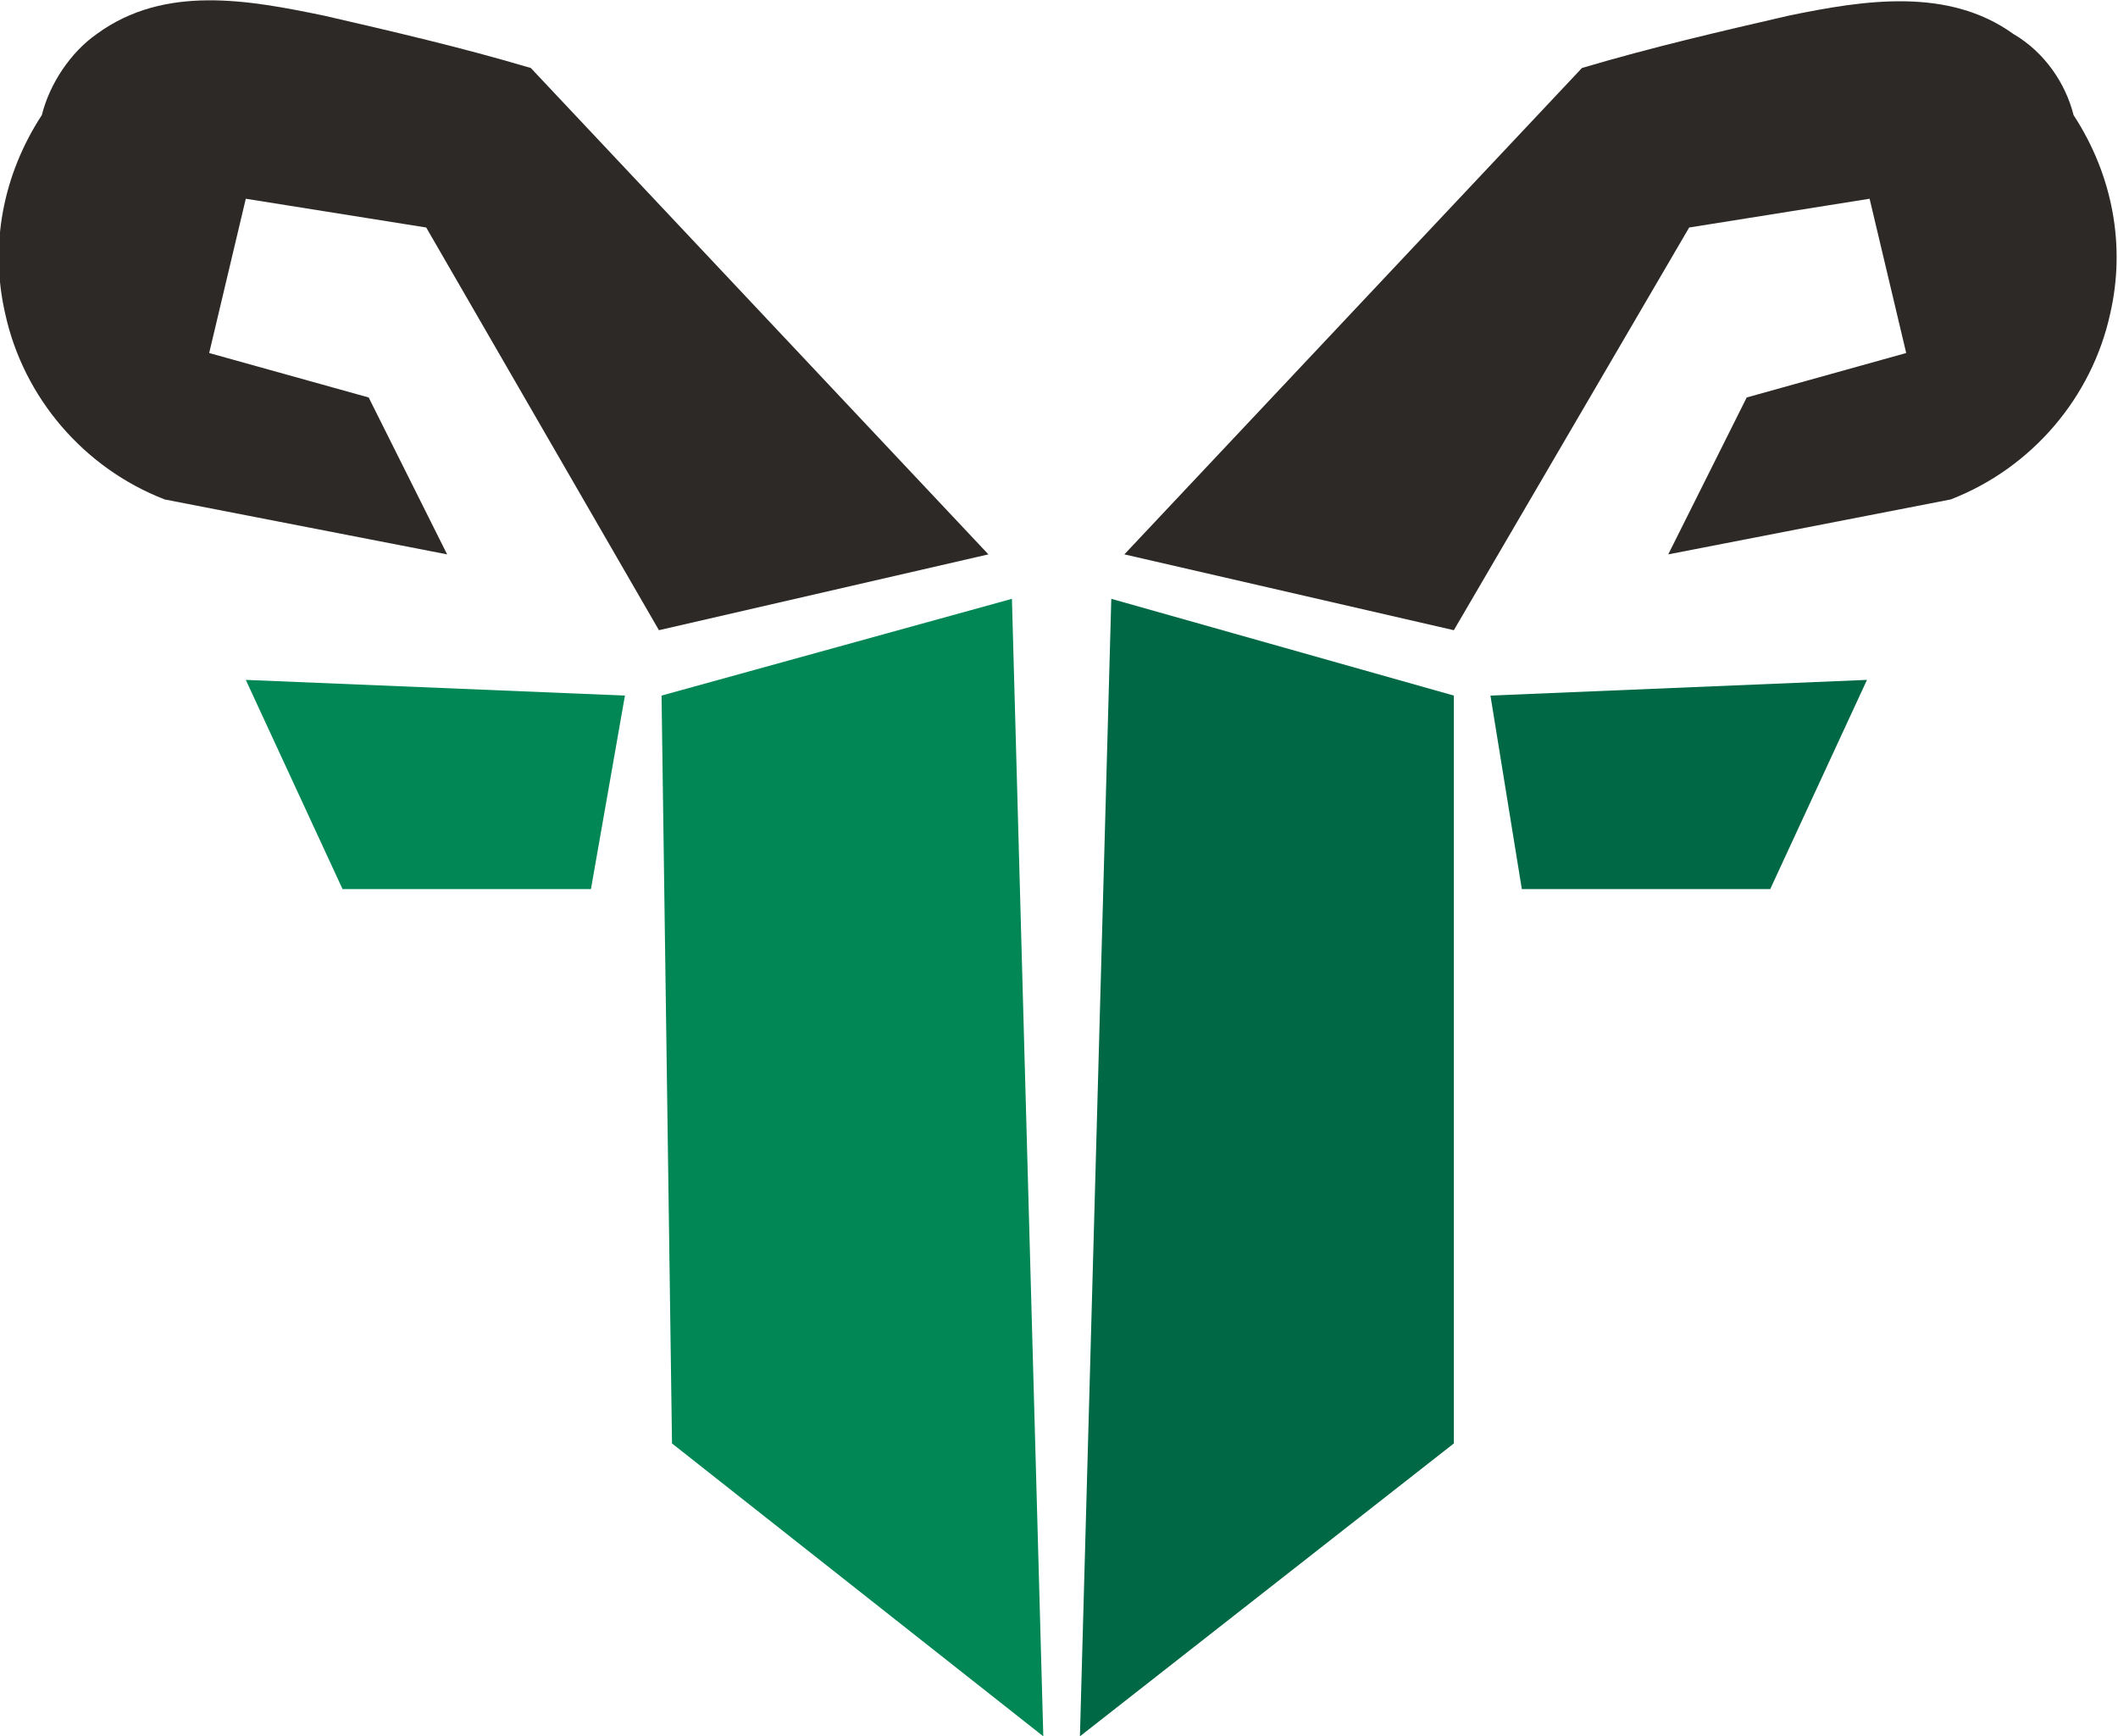 <?xml version="1.0" encoding="utf-8"?>
<!-- Generator: Adobe Illustrator 19.1.0, SVG Export Plug-In . SVG Version: 6.00 Build 0)  -->
<svg version="1.1" id="Layer_1" xmlns="http://www.w3.org/2000/svg" xmlns:xlink="http://www.w3.org/1999/xlink" x="0px" y="0px"
	 viewBox="-295 367.6 81 66.4" style="enable-background:new -295 367.6 81 66.4;" xml:space="preserve">
<style type="text/css">
	.st0{fill:#2D2926;}
	.st1{fill:#008755;}
	.st2{fill:#006845;}
</style>
<g>
	<g>
		<path class="st0" d="M-269.8,391.7l12.6-2.9l-17.5-18.6c-2.7-0.8-5.3-1.4-7.9-2c-2.9-0.6-6.1-1.2-8.7,0.7c-1,0.7-1.8,1.9-2.1,3.1
			c-1.5,2.3-2,5-1.4,7.6c0.7,3.2,3,5.9,6.1,7.1l10.8,2.1l-3-6l-6.1-1.7l1.4-5.9l6.9,1.1L-269.8,391.7z"/>
	</g>
	<g>
		<path class="st0" d="M-239.4,391.7l-12.6-2.9l17.5-18.6c2.7-0.8,5.3-1.4,7.9-2c2.9-0.6,6.1-1.1,8.6,0.7c1.2,0.7,2,1.9,2.3,3.1
			c1.5,2.3,2,5,1.4,7.6c-0.7,3.2-3,5.9-6.1,7.1l-10.8,2.1l3-6l6.1-1.7l-1.4-5.9l-6.9,1.1L-239.4,391.7z"/>
	</g>
</g>
<g>
	<g>
		<polygon class="st1" points="-256.3,390.5 -269.7,394.2 -269.3,422.8 -255.1,434 -255.7,412.3 		"/>
	</g>
	<g>
		<polygon class="st2" points="-252.5,390.5 -239.4,394.2 -239.4,422.8 -253.7,434 		"/>
	</g>
</g>
<g>
	<g>
		<g>
			<polygon class="st2" points="-238,394.2 -236.8,401.6 -227.3,401.6 -223.6,393.6 			"/>
		</g>
	</g>
	<g>
		<g>
			<polygon class="st1" points="-271.1,394.2 -272.4,401.6 -281.9,401.6 -285.6,393.6 			"/>
		</g>
	</g>
</g>
</svg>
